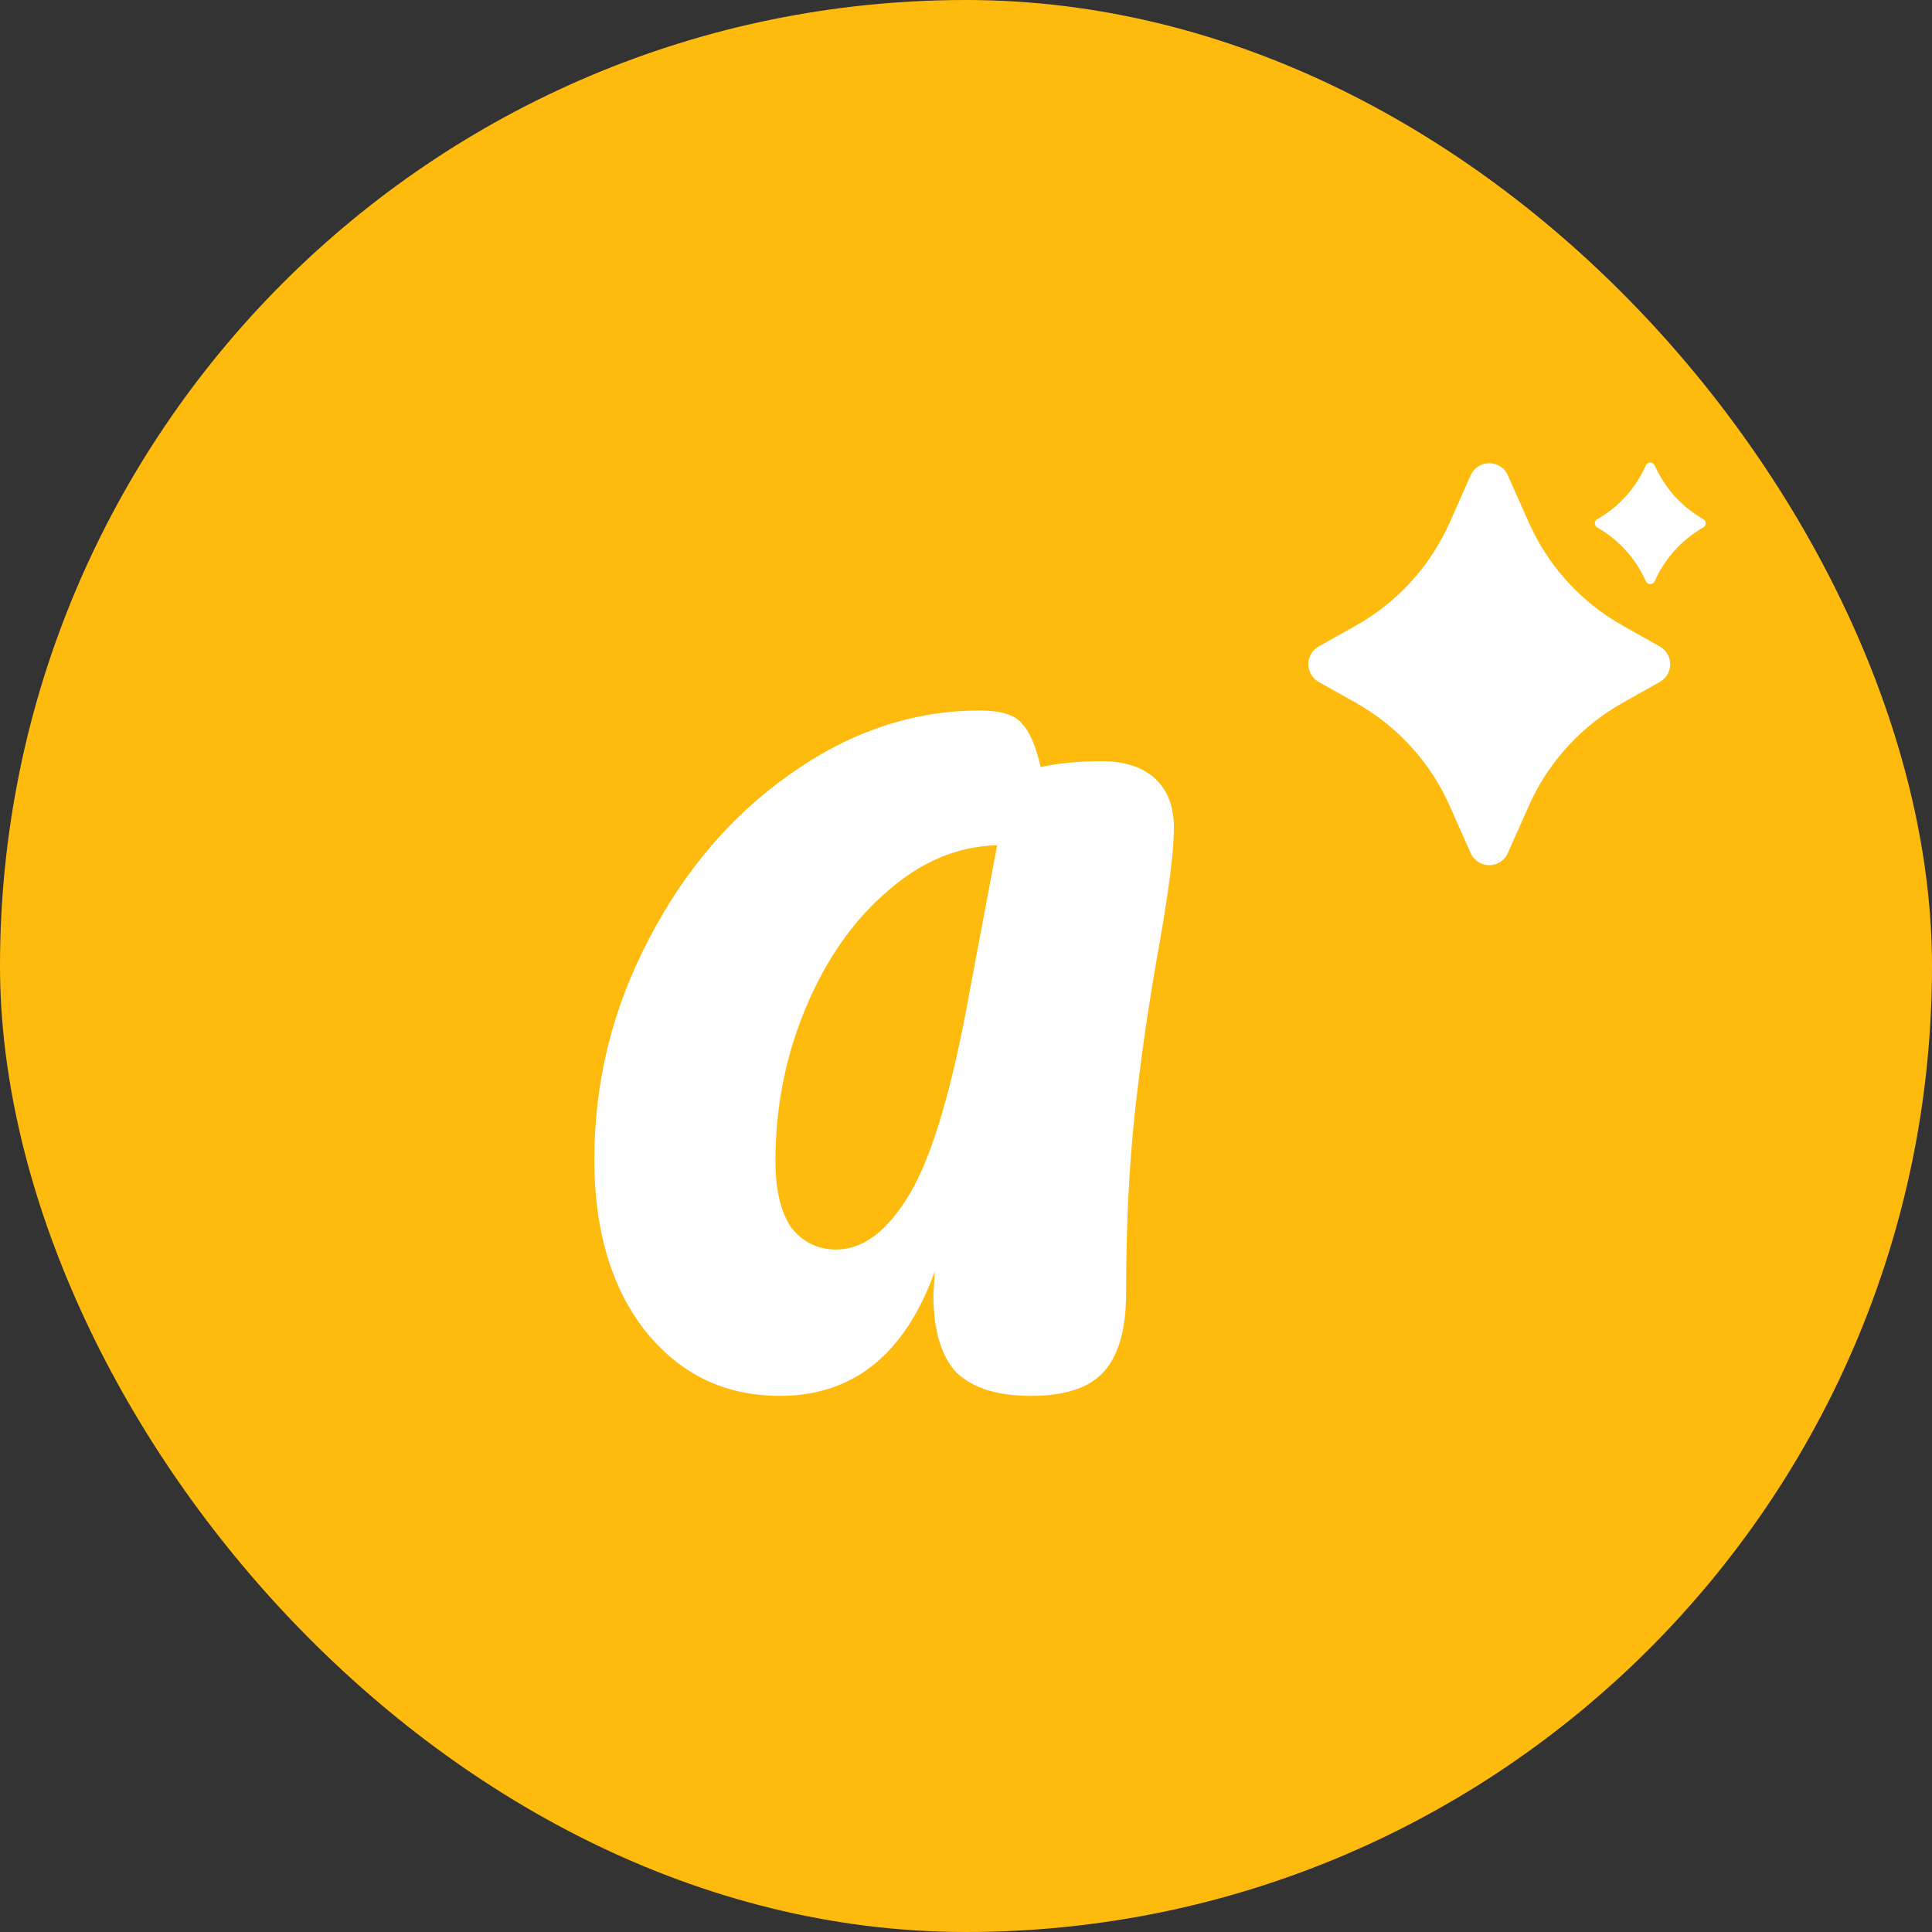 <svg width="32" height="32" viewBox="0 0 32 32" fill="none" xmlns="http://www.w3.org/2000/svg">
<rect x="0" y="0" width="32" height="32" fill="#333333" stroke="none"/>
<g clip-path="url(#clip0_806_30257)">
<rect width="32" height="32" rx="16" fill="#FFBA0E"/>
<path d="M12.916 23.12C12.004 23.12 11.26 22.76 10.684 22.04C10.124 21.32 9.844 20.376 9.844 19.208C9.844 17.928 10.14 16.72 10.732 15.584C11.324 14.432 12.108 13.512 13.084 12.824C14.076 12.12 15.124 11.768 16.228 11.768C16.58 11.768 16.812 11.84 16.924 11.984C17.052 12.112 17.156 12.352 17.236 12.704C17.54 12.64 17.876 12.608 18.244 12.608C18.628 12.608 18.924 12.704 19.132 12.896C19.34 13.088 19.444 13.36 19.444 13.712C19.444 14.08 19.364 14.72 19.204 15.632C19.028 16.608 18.892 17.544 18.796 18.44C18.7 19.32 18.652 20.312 18.652 21.416C18.652 22.024 18.524 22.464 18.268 22.736C18.028 22.992 17.628 23.12 17.068 23.12C16.524 23.12 16.116 22.992 15.844 22.736C15.588 22.464 15.46 22.032 15.46 21.44L15.484 21.056C14.988 22.432 14.132 23.12 12.916 23.12ZM13.852 20.696C14.3 20.696 14.708 20.384 15.076 19.76C15.444 19.136 15.772 18.024 16.06 16.424L16.516 14C15.86 14.016 15.252 14.272 14.692 14.768C14.132 15.248 13.684 15.888 13.348 16.688C13.012 17.488 12.844 18.336 12.844 19.232C12.844 19.712 12.932 20.08 13.108 20.336C13.3 20.576 13.548 20.696 13.852 20.696Z" fill="white"/>
<g clip-path="url(#clip1_806_30257)">
<path d="M24.359 7.872C24.472 7.619 24.819 7.607 24.955 7.834L24.974 7.872L25.322 8.654C25.625 9.336 26.13 9.91 26.767 10.298L26.875 10.361L27.491 10.707C27.541 10.735 27.582 10.774 27.612 10.822C27.642 10.869 27.659 10.923 27.663 10.979C27.667 11.036 27.656 11.092 27.633 11.143C27.609 11.194 27.573 11.238 27.528 11.271L27.492 11.295L26.875 11.641C26.224 12.008 25.7 12.564 25.374 13.235L25.322 13.348L24.974 14.13C24.862 14.383 24.515 14.395 24.379 14.168L24.359 14.13L24.012 13.348C23.709 12.666 23.204 12.092 22.566 11.704L22.459 11.641L21.842 11.295C21.793 11.267 21.752 11.228 21.722 11.18C21.692 11.133 21.674 11.079 21.671 11.023C21.667 10.966 21.677 10.91 21.701 10.859C21.725 10.809 21.761 10.764 21.806 10.731L21.842 10.707L22.459 10.361C23.11 9.995 23.633 9.438 23.959 8.767L24.012 8.654L24.359 7.872ZM27.407 7.708C27.573 8.084 27.855 8.396 28.212 8.599C28.265 8.629 28.265 8.706 28.212 8.736C27.855 8.939 27.572 9.252 27.407 9.628C27.401 9.642 27.39 9.654 27.377 9.662C27.364 9.671 27.349 9.675 27.334 9.675C27.318 9.675 27.303 9.671 27.29 9.662C27.277 9.654 27.267 9.642 27.26 9.628C27.095 9.252 26.812 8.939 26.455 8.736C26.443 8.729 26.433 8.72 26.426 8.708C26.419 8.696 26.415 8.682 26.415 8.668C26.415 8.654 26.419 8.641 26.426 8.629C26.433 8.617 26.443 8.607 26.455 8.6C26.812 8.397 27.095 8.084 27.26 7.708C27.267 7.694 27.277 7.682 27.29 7.673C27.303 7.665 27.318 7.66 27.334 7.66C27.349 7.66 27.364 7.665 27.377 7.673C27.39 7.682 27.401 7.694 27.407 7.708L27.407 7.708Z" fill="white"/>
</g>
</g>
<defs>
<clipPath id="clip0_806_30257">
<rect width="32" height="32" fill="white"/>
</clipPath>
<clipPath id="clip1_806_30257">
<rect width="8" height="8" fill="white" transform="translate(21 7)"/>
</clipPath>
</defs>
</svg>
